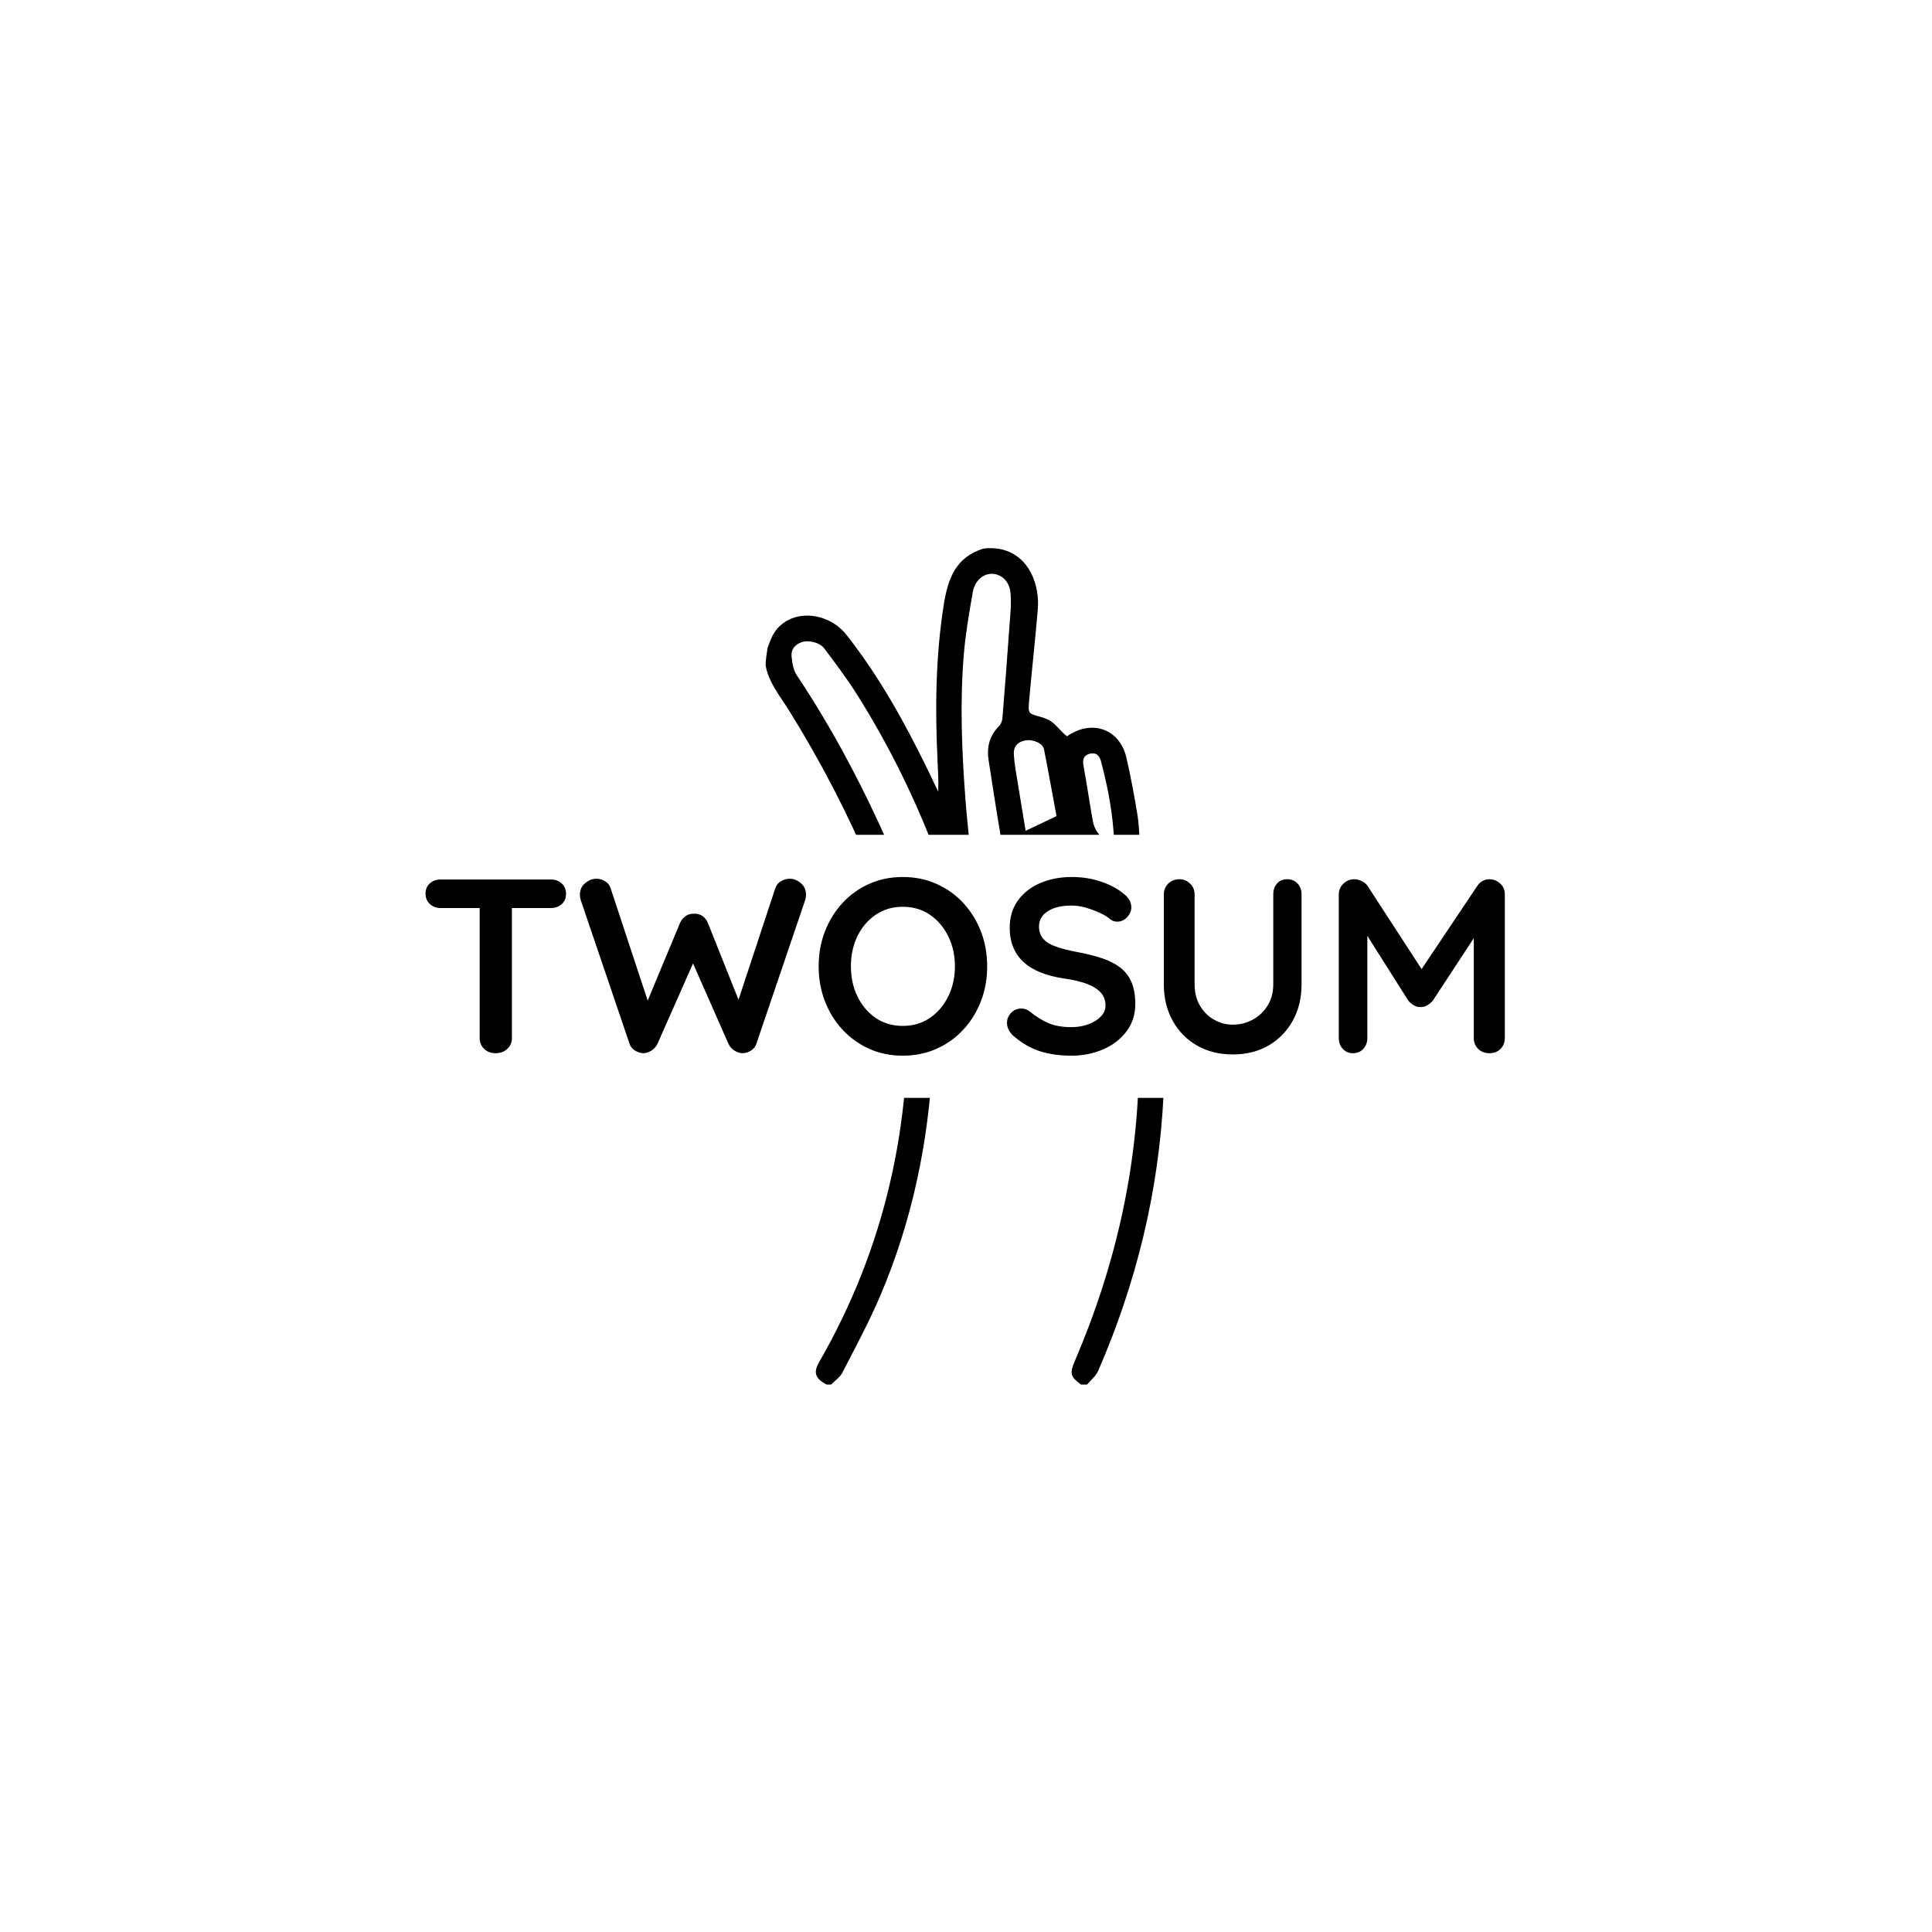 <svg xmlns="http://www.w3.org/2000/svg" version="1.1" xmlns:xlink="http://www.w3.org/1999/xlink" xmlns:svgjs="http://svgjs.dev/svgjs" width="1000" height="1000" viewBox="0 0 1000 1000"><rect width="1000" height="1000" fill="#ffffff"></rect><g transform="matrix(0.7,0,0,0.7,149.576,282.127)"><svg viewBox="0 0 396 247" data-background-color="#ffffff" preserveAspectRatio="xMidYMid meet" height="623" width="1000" xmlns="http://www.w3.org/2000/svg" xmlns:xlink="http://www.w3.org/1999/xlink"><defs></defs><g id="tight-bounds" transform="matrix(1,0,0,1,0.24,-0.1)"><svg viewBox="0 0 395.52 247.2" height="247.2" width="395.52"><g><svg></svg></g><g><svg viewBox="0 0 395.52 247.2" height="247.2" width="395.52"><g transform="matrix(2.73, 0, 0, 2.73, 139.253, 1)"><svg xmlns="http://www.w3.org/2000/svg" xmlns:xlink="http://www.w3.org/1999/xlink" version="1.1" x="0" y="0" viewBox="29.568 6.003 42.862 89.816" enable-background="new 0 0 100 100" xml:space="preserve" height="89.816" width="42.862" class="icon-none" data-fill-palette-color="accent" id="none"><path d="M72.156 53.504c-0.338-4.9-1.142-9.725-2.202-14.519-0.303-1.369-0.215-2.82-0.437-4.214-0.336-2.093-0.727-4.182-1.201-6.248-0.729-3.181-3.798-4.147-6.383-2.311-0.773-0.617-0.976-1.066-1.742-1.632-0.229-0.171-0.857-0.397-1.146-0.473-1.244-0.327-1.301-0.375-1.189-1.618 0.289-3.307 0.666-6.606 0.941-9.914 0.209-2.511-0.82-5.681-3.849-6.434-0.069-0.017-1.052-0.232-1.985-0.089-2.995 0.914-3.826 3.259-4.262 6.01-0.89 5.63-0.939 11.284-0.663 16.954 0.05 1.031 0.112 2.062 0.061 3.135-0.342-0.721-0.679-1.445-1.028-2.163-2.508-5.151-5.259-10.158-8.822-14.674-1.803-2.285-5.185-2.783-7.157-0.952-0.678 0.63-0.967 1.386-1.311 2.339-0.105 0.713-0.213 1.299-0.213 1.898 0.339 1.854 1.531 3.262 2.488 4.796 3.409 5.461 6.36 11.16 8.86 17.091 0.114 0.272 0.215 0.551 0.349 0.892-1.49 0.772-2.542 1.904-3.006 3.502-0.353 1.213-0.289 2.426 0.153 3.612 0.907 2.435 2.921 3.659 5.952 3.524 0.134 0.531 0.38 1.092 0.403 1.66 0.566 14.127-2.362 27.428-9.453 39.736-0.644 1.117-0.423 1.763 0.797 2.407 0.164 0 0.328 0 0.491 0 0.406-0.415 0.943-0.763 1.197-1.257 1.394-2.705 2.847-5.393 4.042-8.188 3.483-8.144 5.256-16.699 5.667-25.525 0.146-3.138 0.39-6.308-0.373-9.436 0.022-0.016 0.061-0.061 0.109-0.076 2.936-0.9 5.871-1.807 8.816-2.681 0.179-0.053 0.501 0.079 0.641 0.231 1.803 1.965 4.524 1.995 6.318 0.025 0.339-0.374 0.605-0.813 0.788-1.061 0.954 0.092 1.804 0.333 2.593 0.208 0.786-0.125 1.514-0.616 2.272-0.949 0.031 0.153 0.096 0.39 0.128 0.631 0.606 4.569 0.912 9.152 0.86 13.764-0.126 11.07-2.532 21.636-6.887 31.784-0.569 1.327-0.479 1.698 0.659 2.529 0.219 0 0.437 0 0.654 0 0.402-0.479 0.943-0.896 1.183-1.446 4.11-9.445 6.521-19.299 7.028-29.604 0.01-0.176 0.088-0.35 0.133-0.526 0-2.617 0-5.235 0-7.853C72.338 55.432 72.222 54.469 72.156 53.504zM57.422 26.659c0.841-0.166 1.91 0.285 2.043 0.954 0.475 2.39 0.899 4.79 1.34 7.167-1.146 0.547-2.186 1.041-3.315 1.58-0.378-2.289-0.739-4.448-1.087-6.611-0.086-0.535-0.148-1.077-0.181-1.618C56.174 27.333 56.611 26.818 57.422 26.659zM50.859 17.329c0.187-2.216 0.578-4.419 0.959-6.613 0.212-1.217 1.12-1.981 2.069-1.957 0.979 0.026 1.86 0.776 1.978 2.034 0.113 1.222-0.035 2.474-0.122 3.708-0.229 3.255-0.479 6.51-0.747 9.763-0.024 0.293-0.154 0.644-0.357 0.847-1.032 1.034-1.345 2.266-1.125 3.67 0.4 2.552 0.779 5.108 1.219 7.654 0.131 0.76 0.025 1.211-0.805 1.416-0.754 0.186-1.476 0.507-2.36 0.823-0.191-1.982-0.397-3.792-0.535-5.604C50.635 27.827 50.417 22.576 50.859 17.329zM32.92 19.659c-0.381-0.572-0.507-1.373-0.567-2.083-0.058-0.702 0.382-1.229 1.077-1.471 0.762-0.265 1.96 0.023 2.457 0.691 1.168 1.573 2.362 3.135 3.409 4.789 3.501 5.535 6.379 11.385 8.673 17.522 0.057 0.152 0.099 0.31 0.188 0.598-1.401 0.35-2.739 0.683-4.144 1.033-0.388-0.91-0.748-1.782-1.129-2.645C40.053 31.684 36.815 25.496 32.92 19.659zM59.171 47.392c0.215-0.133 0.321-0.21 0.437-0.268 0.529-0.255 1.062-0.505 1.621-0.771C61.064 47.417 60.401 47.775 59.171 47.392zM61.964 42.812c-5.686 3.259-11.85 5.145-18.214 6.482-0.132 0.027-0.27 0.031-0.335 0.037-1.337-0.021-2.41-1.104-2.6-2.556-0.181-1.381 0.662-2.649 2.062-3.008 2.555-0.654 5.174-1.107 7.664-1.949 3.417-1.155 6.748-2.572 10.097-3.927 0.698-0.283 1.314-0.518 1.981-0.018 0.751 0.562 1.172 1.323 1.072 2.251C63.565 41.28 63.056 42.186 61.964 42.812zM66.99 43.788c-0.012 0.363-0.117 0.767-0.309 1.07-0.315 0.497-0.787 0.804-1.373 0.374-0.542-0.398-0.521-0.95-0.188-1.444 0.682-1.011 1.166-2.079 1.289-3.306 0.148-1.489-0.298-2.776-1.193-3.956-0.257-0.34-0.432-0.79-0.509-1.214-0.356-1.979-0.639-3.972-1.005-5.949-0.12-0.651 0.014-1.102 0.646-1.277 0.683-0.189 1.063 0.162 1.241 0.827 1.002 3.751 1.59 7.556 1.416 11.449C67.006 41.504 67.029 42.647 66.99 43.788z" fill="#000000" data-fill-palette-color="accent"></path></svg></g><rect width="348.058" height="77.118" fill="#ffffff" y="85.041" x="23.731" data-fill-palette-color="quaternary"></rect><g transform="matrix(1,0,0,1,39.552,97.408)"><svg viewBox="0 0 316.416 52.384" height="52.384" width="316.416"><g><svg viewBox="0 0 316.416 52.384" height="52.384" width="316.416"><g><svg viewBox="0 0 316.416 52.384" height="52.384" width="316.416"><g><svg viewBox="0 0 316.416 52.384" height="52.384" width="316.416"><g><svg viewBox="0 0 316.416 52.384" height="52.384" width="316.416"><g><svg viewBox="0 0 316.416 52.384" height="52.384" width="316.416"><g transform="matrix(1,0,0,1,0,0)"><svg width="316.416" viewBox="1.5 -35.5 217.44 36" height="52.384" data-palette-color="#ff0000"><path d="M15.6 0L15.6 0Q14.2 0 13.3-0.88 12.4-1.75 12.4-3.05L12.4-3.05 12.4-32.05 18.9-32.05 18.9-3.05Q18.9-1.75 17.98-0.88 17.05 0 15.6 0ZM26.75-29.25L4.55-29.25Q3.25-29.25 2.38-30.05 1.5-30.85 1.5-32.15L1.5-32.15Q1.5-33.45 2.38-34.23 3.25-35 4.55-35L4.55-35 26.75-35Q28.05-35 28.93-34.2 29.8-33.4 29.8-32.1L29.8-32.1Q29.8-30.8 28.93-30.03 28.05-29.25 26.75-29.25L26.75-29.25ZM74.9-35.15L74.9-35.15Q76.05-35.15 77.1-34.27 78.15-33.4 78.15-31.9L78.15-31.9Q78.15-31.45 78-30.9L78-30.9 68.15-1.9Q67.85-1 67.07-0.53 66.3-0.05 65.45 0L65.45 0Q64.6 0 63.77-0.5 62.95-1 62.5-1.95L62.5-1.95 55.1-18.75 55.55-18.45 48.25-1.95Q47.8-1 46.97-0.5 46.15 0 45.3 0L45.3 0Q44.5-0.05 43.7-0.53 42.9-1 42.6-1.9L42.6-1.9 32.75-30.9Q32.6-31.45 32.6-31.9L32.6-31.9Q32.6-33.4 33.67-34.27 34.75-35.15 35.9-35.15L35.9-35.15Q36.85-35.15 37.67-34.65 38.5-34.15 38.8-33.2L38.8-33.2 46.75-9.1 45.65-9.15 52.75-26.2Q53.15-27.1 53.9-27.63 54.65-28.15 55.6-28.1L55.6-28.1Q56.55-28.15 57.3-27.63 58.05-27.1 58.4-26.2L58.4-26.2 64.9-9.9 64.1-9.4 71.95-33.2Q72.25-34.15 73.1-34.65 73.95-35.15 74.9-35.15ZM114.65-17.5L114.65-17.5Q114.65-13.75 113.4-10.5 112.15-7.25 109.87-4.78 107.6-2.3 104.47-0.9 101.35 0.5 97.65 0.5L97.65 0.5Q93.95 0.5 90.85-0.9 87.75-2.3 85.47-4.78 83.2-7.25 81.95-10.5 80.7-13.75 80.7-17.5L80.7-17.5Q80.7-21.25 81.95-24.5 83.2-27.75 85.47-30.23 87.75-32.7 90.85-34.1 93.95-35.5 97.65-35.5L97.65-35.5Q101.35-35.5 104.47-34.1 107.6-32.7 109.87-30.23 112.15-27.75 113.4-24.5 114.65-21.25 114.65-17.5ZM108.15-17.5L108.15-17.5Q108.15-20.85 106.8-23.58 105.45-26.3 103.1-27.9 100.75-29.5 97.65-29.5L97.65-29.5Q94.55-29.5 92.2-27.9 89.85-26.3 88.52-23.6 87.2-20.9 87.2-17.5L87.2-17.5Q87.2-14.15 88.52-11.43 89.85-8.7 92.2-7.1 94.55-5.5 97.65-5.5L97.65-5.5Q100.75-5.5 103.1-7.1 105.45-8.7 106.8-11.43 108.15-14.15 108.15-17.5ZM131.64 0.5L131.64 0.5Q128.14 0.5 125.34-0.38 122.54-1.25 119.99-3.45L119.99-3.45Q119.34-4 118.99-4.7 118.64-5.4 118.64-6.1L118.64-6.1Q118.64-7.25 119.47-8.13 120.29-9 121.54-9L121.54-9Q122.49-9 123.24-8.4L123.24-8.4Q125.14-6.85 127.02-6.05 128.89-5.25 131.64-5.25L131.64-5.25Q133.49-5.25 135.04-5.83 136.59-6.4 137.54-7.38 138.49-8.35 138.49-9.6L138.49-9.6Q138.49-11.1 137.59-12.15 136.69-13.2 134.84-13.93 132.99-14.65 130.14-15.05L130.14-15.05Q127.44-15.45 125.39-16.28 123.34-17.1 121.97-18.38 120.59-19.65 119.89-21.38 119.19-23.1 119.19-25.25L119.19-25.25Q119.19-28.5 120.87-30.8 122.54-33.1 125.39-34.3 128.24-35.5 131.69-35.5L131.69-35.5Q134.94-35.5 137.72-34.52 140.49-33.55 142.24-32.05L142.24-32.05Q143.69-30.9 143.69-29.4L143.69-29.4Q143.69-28.3 142.84-27.4 141.99-26.5 140.84-26.5L140.84-26.5Q140.09-26.5 139.49-26.95L139.49-26.95Q138.69-27.65 137.34-28.28 135.99-28.9 134.49-29.33 132.99-29.75 131.69-29.75L131.69-29.75Q129.54-29.75 128.07-29.2 126.59-28.65 125.84-27.7 125.09-26.75 125.09-25.5L125.09-25.5Q125.09-24 125.97-23.03 126.84-22.05 128.49-21.48 130.14-20.9 132.44-20.45L132.44-20.45Q135.44-19.9 137.72-19.15 139.99-18.4 141.49-17.23 142.99-16.05 143.74-14.28 144.49-12.5 144.49-9.95L144.49-9.95Q144.49-6.7 142.69-4.35 140.89-2 137.97-0.75 135.04 0.5 131.64 0.5ZM175.09-35.05L175.09-35.05Q176.39-35.05 177.19-34.18 177.99-33.3 177.99-32L177.99-32 177.99-13.9Q177.99-9.75 176.22-6.55 174.44-3.35 171.34-1.55 168.24 0.25 164.14 0.25L164.14 0.25Q160.04 0.25 156.92-1.55 153.79-3.35 152.02-6.55 150.24-9.75 150.24-13.9L150.24-13.9 150.24-32Q150.24-33.3 151.14-34.18 152.04-35.05 153.44-35.05L153.44-35.05Q154.59-35.05 155.52-34.18 156.44-33.3 156.44-32L156.44-32 156.44-13.9Q156.44-11.4 157.52-9.58 158.59-7.75 160.37-6.75 162.14-5.75 164.14-5.75L164.14-5.75Q166.29-5.75 168.14-6.75 169.99-7.75 171.14-9.58 172.29-11.4 172.29-13.9L172.29-13.9 172.29-32Q172.29-33.3 173.04-34.18 173.79-35.05 175.09-35.05ZM188.64-35.05L188.64-35.05Q189.34-35.05 190.11-34.68 190.89-34.3 191.29-33.7L191.29-33.7 203.44-15 200.94-15.1 213.39-33.7Q214.34-35.05 215.84-35.05L215.84-35.05Q217.04-35.05 217.99-34.2 218.94-33.35 218.94-32L218.94-32 218.94-3.05Q218.94-1.75 218.09-0.88 217.24 0 215.84 0L215.84 0Q214.44 0 213.56-0.88 212.69-1.75 212.69-3.05L212.69-3.05 212.69-26.6 214.64-26.15 204.44-10.6Q203.99-10.05 203.31-9.65 202.64-9.25 201.94-9.3L201.94-9.3Q201.29-9.25 200.61-9.65 199.94-10.05 199.49-10.6L199.49-10.6 189.94-25.7 191.24-28.35 191.24-3.05Q191.24-1.75 190.44-0.88 189.64 0 188.34 0L188.34 0Q187.09 0 186.29-0.88 185.49-1.75 185.49-3.05L185.49-3.05 185.49-32Q185.49-33.25 186.41-34.15 187.34-35.05 188.64-35.05Z" opacity="1" transform="matrix(1,0,0,1,0,0)" fill="#000000" class="undefined-text-0" data-fill-palette-color="primary" id="text-0"></path></svg></g></svg></g></svg></g></svg></g><g></g></svg></g></svg></g></svg></g></svg></g></svg><rect width="395.52" height="247.2" fill="none" stroke="none" visibility="hidden"></rect></g></svg></g></svg>